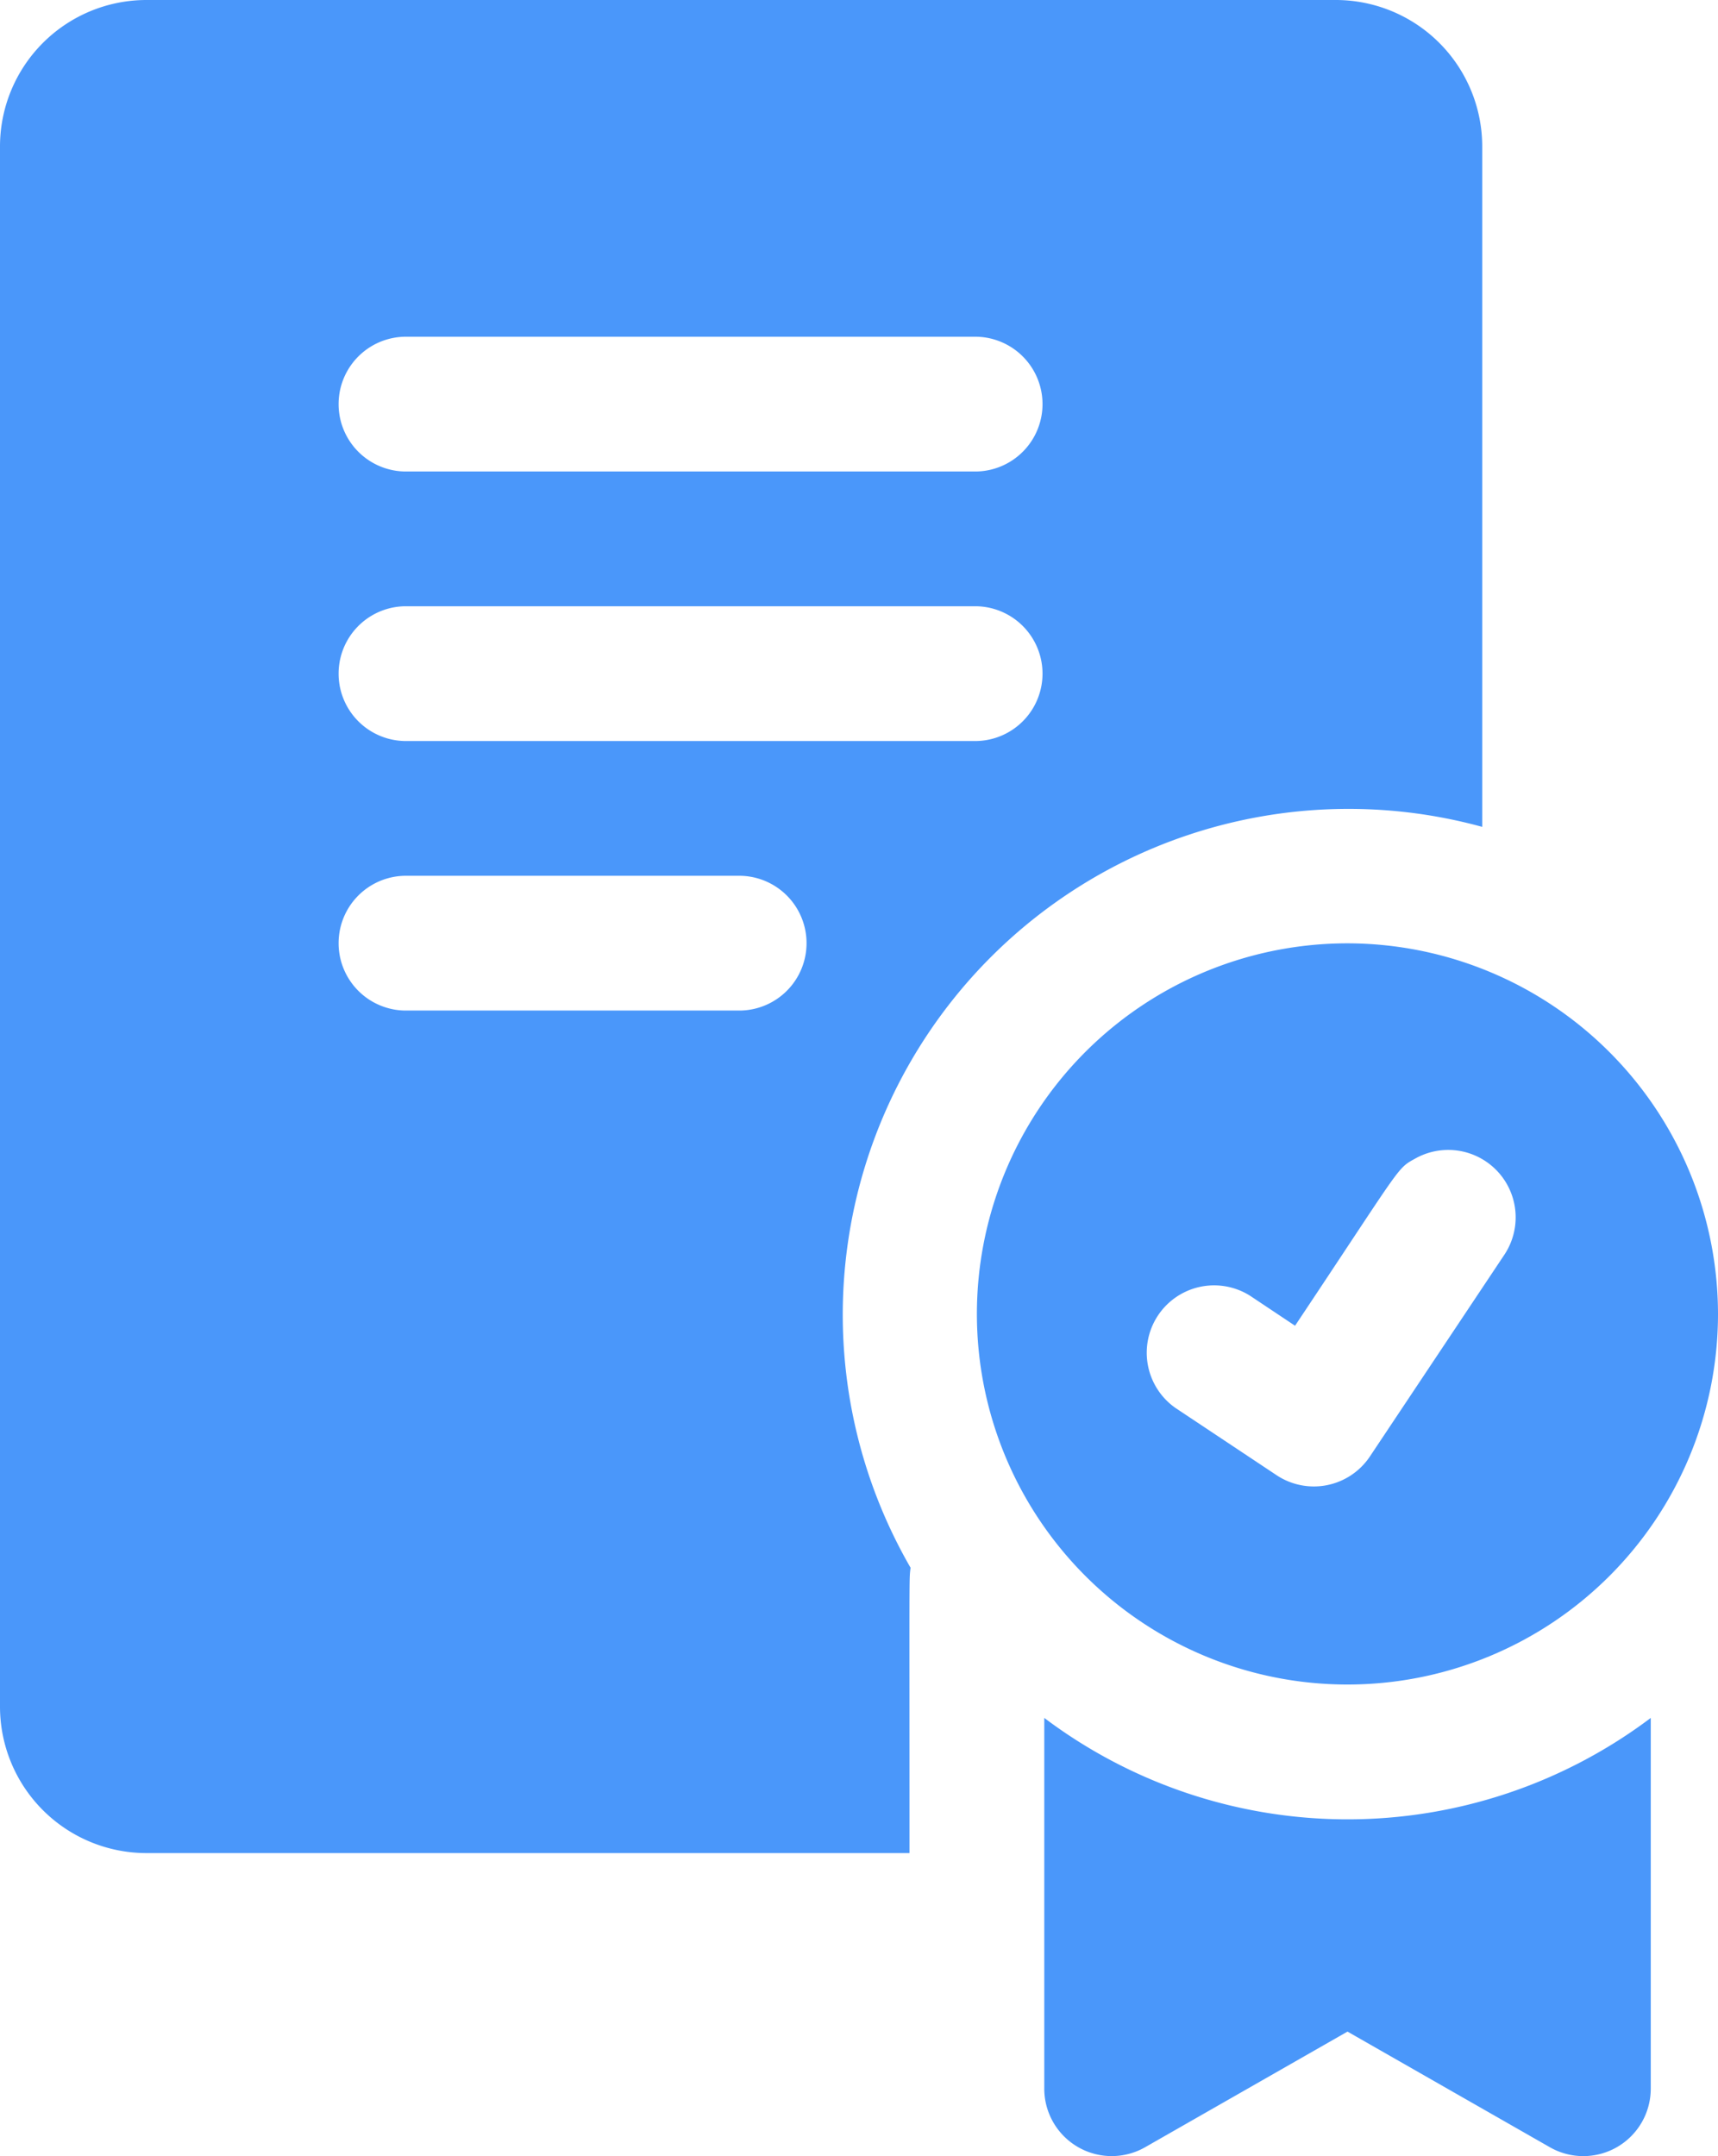 <svg xmlns="http://www.w3.org/2000/svg" width="37.248" height="46.744" viewBox="0 0 37.248 46.744">
  <path id="certificate" d="M81.224,20.45a8.034,8.034,0,1,0,8.034,8.034A8.043,8.043,0,0,0,81.224,20.45Zm3.406,6.745-2.921,4.382a1.461,1.461,0,0,1-2.026.4L77.492,30.52a1.461,1.461,0,0,1,1.621-2.43l.975.65c2.33-3.494,2.2-3.4,2.6-3.621A1.462,1.462,0,0,1,84.63,27.195ZM74.651,37.242v8.039a1.462,1.462,0,0,0,2.186,1.268l4.388-2.507,4.388,2.507A1.462,1.462,0,0,0,87.8,45.282V37.242A10.929,10.929,0,0,1,74.651,37.242Zm9.495-19.318V3.172A3.176,3.176,0,0,0,80.973,0H55.182A3.176,3.176,0,0,0,52.01,3.172V37a3.176,3.176,0,0,0,3.172,3.172H71.729c0-6.286-.01-5.9.023-6.186A10.966,10.966,0,0,1,84.145,17.925ZM60.774,7.3H73.19a1.461,1.461,0,0,1,0,2.921H60.774a1.461,1.461,0,0,1,0-2.921Zm7.3,14.607h-7.3a1.461,1.461,0,0,1,0-2.921h7.3a1.461,1.461,0,0,1,0,2.921Zm-7.3-5.843a1.461,1.461,0,0,1,0-2.921H73.19a1.461,1.461,0,0,1,0,2.921Z" transform="translate(-52.01)" fill="#4a97fa"/>
</svg>
